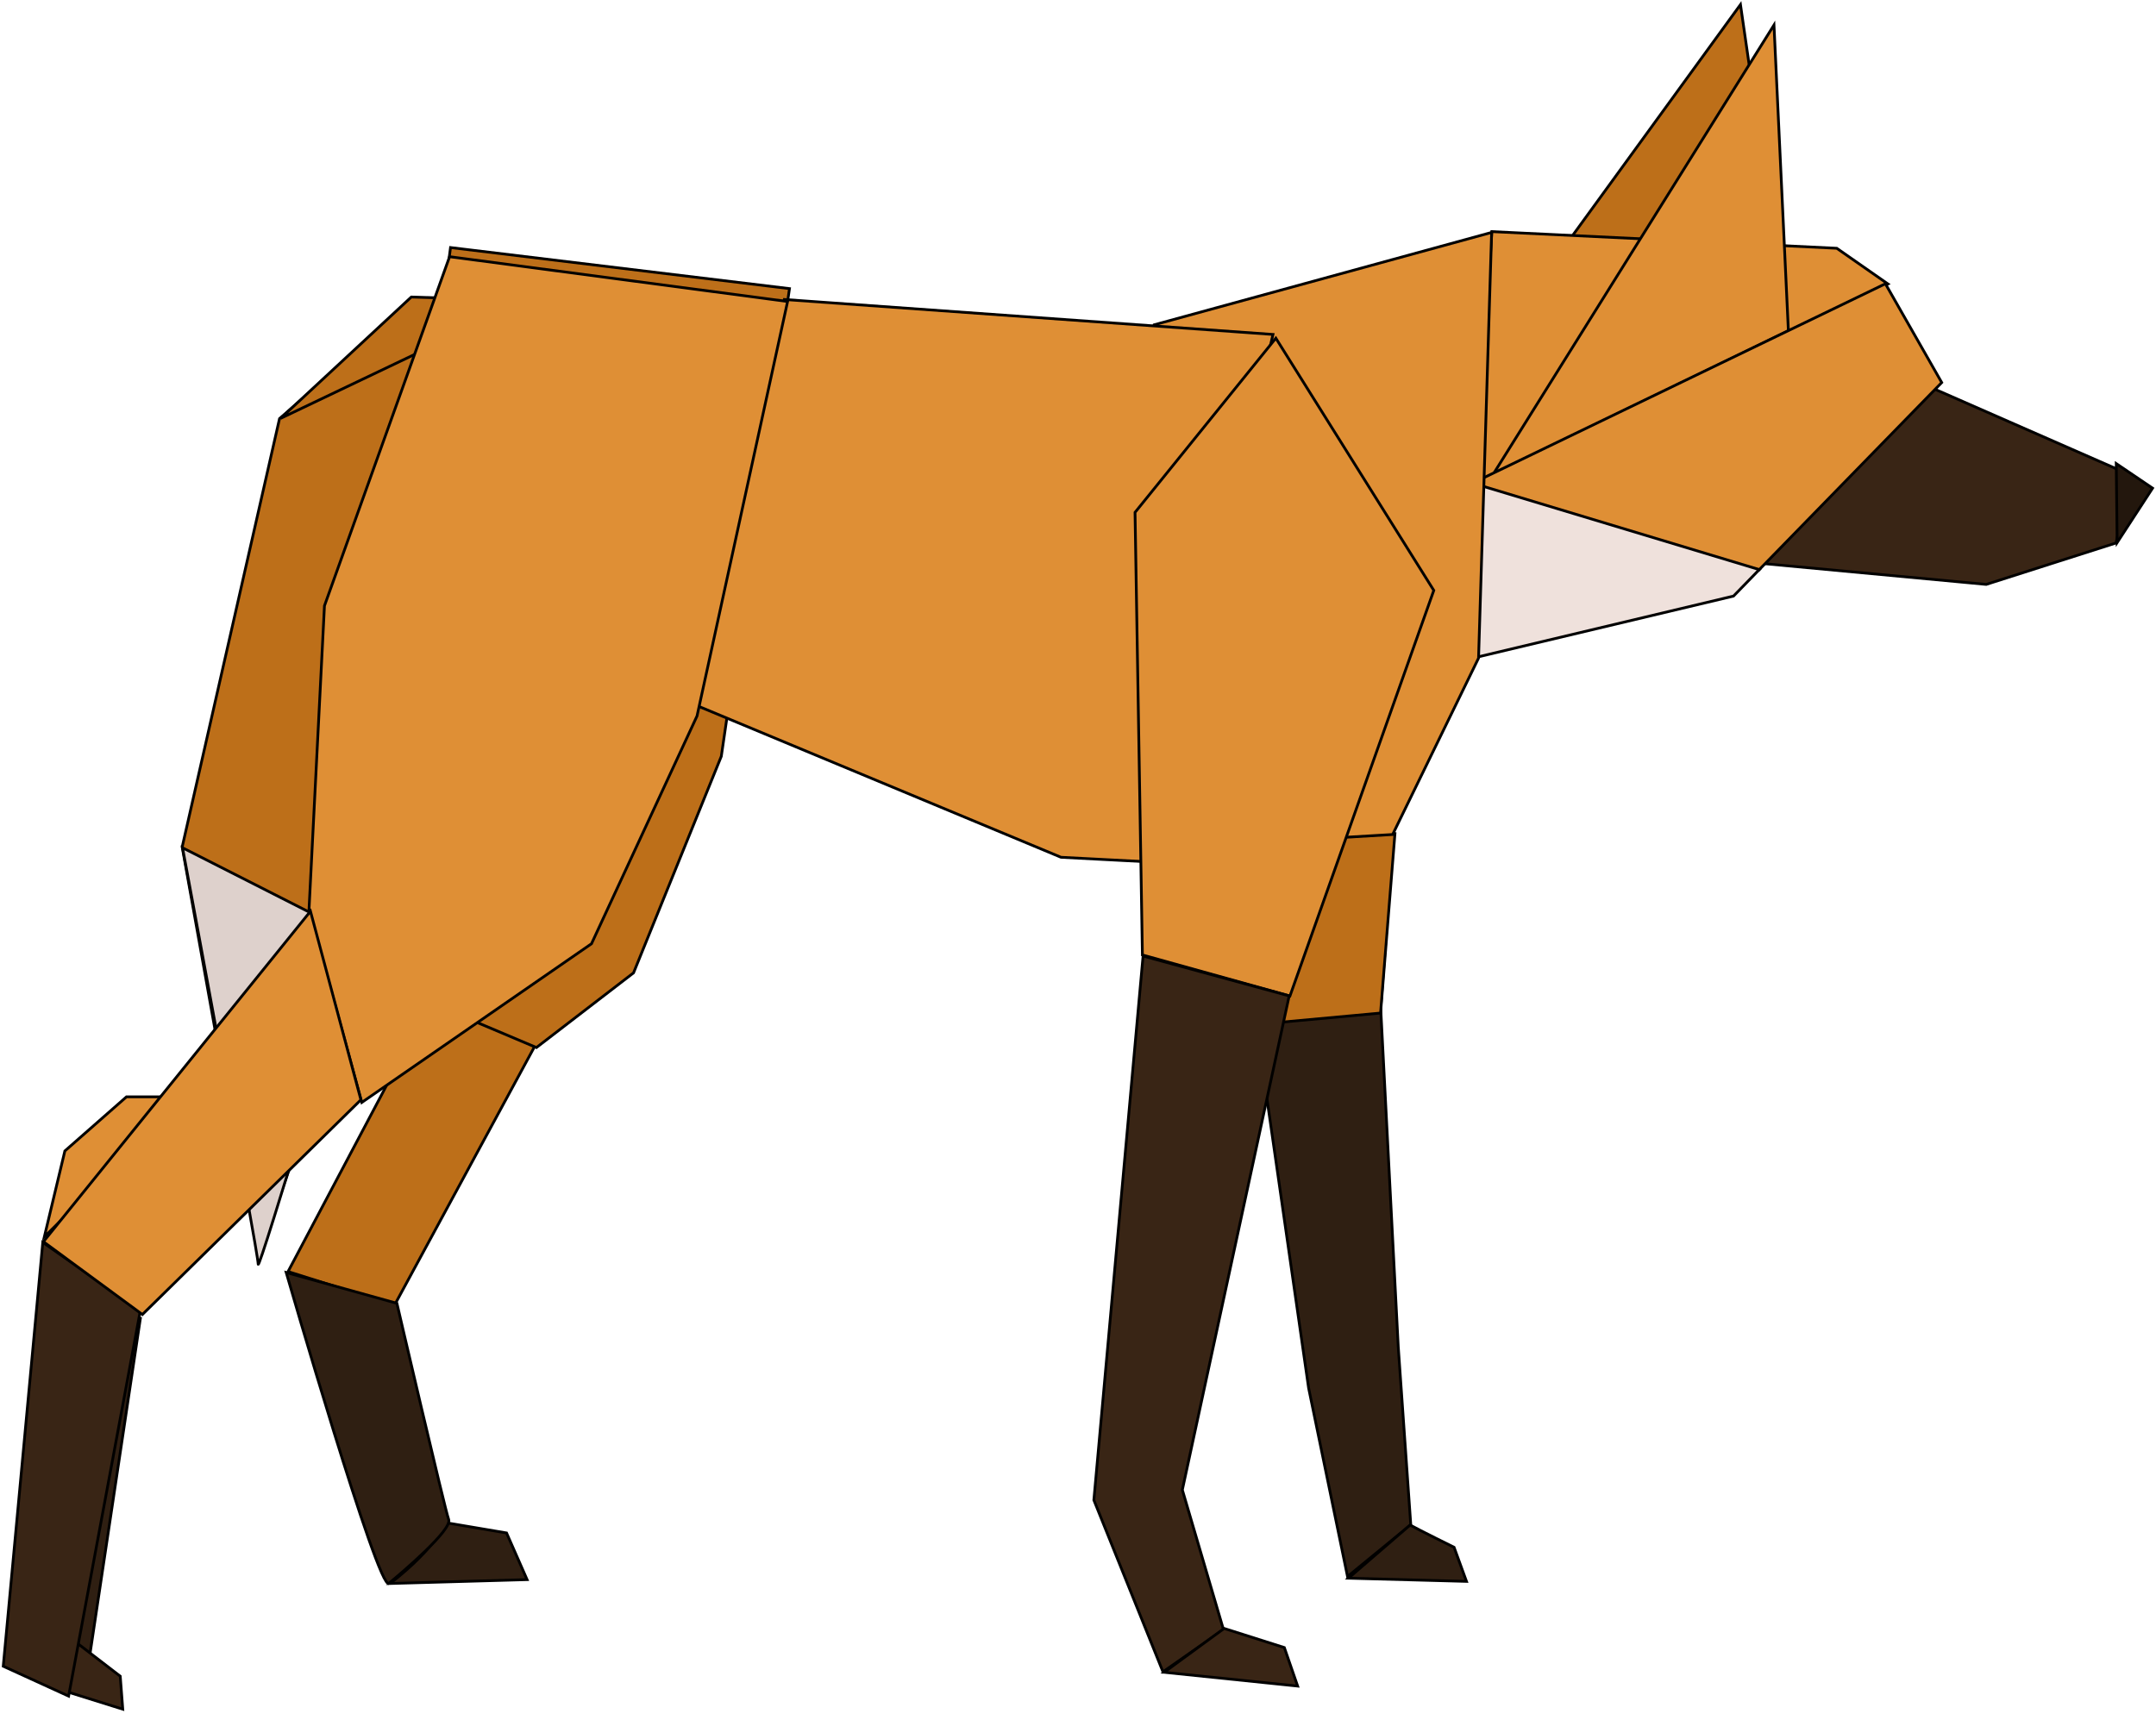<svg width="208" height="166" viewBox="0 0 208 166" fill="none" xmlns="http://www.w3.org/2000/svg">
<path d="M116.7 67.65L126.249 133.951L130.003 152.139L136.104 147.14L134.897 129.988L133.204 97.302L135.437 67.47L116.7 67.65Z" fill="#2F1F12" stroke="black" stroke-width="0.265"/>
<path d="M136.041 147.169C136.903 147.651 140.282 149.316 140.282 149.316L141.48 152.607L130.089 152.299L136.041 147.169Z" fill="#2F1F12" stroke="black" stroke-width="0.265"/>
<path d="M133.19 97.762L122.106 98.781L120.832 80.685L134.577 80.451L133.19 97.762Z" fill="#BD6F19" stroke="black" stroke-width="0.265"/>
<path d="M27.79 122.709L38.059 125.952L51.572 100.999L42.564 94.784L27.79 122.709Z" fill="#BD6F19" stroke="black" stroke-width="0.265"/>
<path d="M37.639 152.81C42.245 149.207 43.011 146.928 42.927 146.928L48.87 147.933L50.851 152.437L37.639 152.81Z" fill="#2F1F12" stroke="black" stroke-width="0.265"/>
<path d="M27.61 122.8C27.61 122.8 36.515 153.622 37.519 152.797C38.78 151.761 43.684 147.598 43.284 146.626C42.969 145.861 38.292 125.772 38.292 125.772L27.61 122.8Z" fill="#2F1F12" stroke="black" stroke-width="0.265"/>
<path d="M51.752 101.09L61.121 93.883L69.588 72.984L76.165 27.852L43.464 23.889L34.276 93.703L51.752 101.09Z" fill="#BD6F19" stroke="black" stroke-width="0.265"/>
<path d="M38.851 30.081L26.968 40.397L17.576 81.737L20.845 99.93L25.157 120.744L30.333 105.837L49.528 30.639L38.851 30.081Z" fill="#BD6F19" stroke="black" stroke-width="0.265"/>
<path d="M50.851 29.023L27.069 40.374L39.681 28.663L50.851 29.023Z" fill="#BD6F19" stroke="black" stroke-width="0.265"/>
<path d="M17.611 81.812L34.636 90.46C34.636 90.46 24.908 123.07 24.908 121.989C24.908 120.908 17.611 81.812 17.611 81.812Z" fill="#DED1CC" stroke="black" stroke-width="0.265"/>
<path d="M151.545 22.962L167.912 0.443L171.462 25.04L151.545 22.962Z" fill="#BD6F19" stroke="black" stroke-width="0.265"/>
<path d="M143.923 22.35L177.203 23.959L182.137 27.402L142.475 46.677L143.923 22.35Z" fill="#DF8F35" stroke="black" stroke-width="0.265"/>
<path d="M170.249 54.398L186.525 37.499L205.566 45.847L204.145 52.398L191.621 56.397L170.249 54.398Z" fill="#392515" stroke="black" stroke-width="0.265"/>
<path d="M204.252 52.363L204.165 44.739L207.669 47.111L204.252 52.363Z" fill="#23170D" stroke="black" stroke-width="0.265"/>
<path d="M144.055 45.765L172.534 31.92L171.145 2.414L144.055 45.765Z" fill="#DF8F35" stroke="black" stroke-width="0.265"/>
<path d="M141.829 46.739L169.675 55.022L187.328 36.916L181.894 27.382L141.829 46.739Z" fill="#DF8F35" stroke="black" stroke-width="0.265"/>
<path d="M142.18 46.657L141.175 63.729L167.241 57.523L169.726 54.967L142.18 46.657Z" fill="#EFE1DC" stroke="black" stroke-width="0.265"/>
<path d="M142.644 63.507L134.356 80.532L102.242 82.424L111.34 31.347L143.905 22.429L142.644 63.507Z" fill="#DF8F35" stroke="black" stroke-width="0.265"/>
<path d="M75.666 28.9L122.812 32.275L110.895 83.175L102.36 82.729L67.198 68.079L75.666 28.9Z" fill="#DF8F35" stroke="black" stroke-width="0.265"/>
<path d="M123.087 32.635L109.502 49.447L110.214 92.153L124.447 96.117L138.325 56.975L123.087 32.635Z" fill="#DF8F35" stroke="black" stroke-width="0.265"/>
<path d="M110.278 92.258L105.53 144.761L112.196 161.336L118.035 157.264L114.067 143.776L124.374 96.106L110.278 92.258Z" fill="#392515" stroke="black" stroke-width="0.265"/>
<path d="M118.096 157.148L123.907 158.994L125.19 162.71L112.309 161.381L118.096 157.148Z" fill="#392515" stroke="black" stroke-width="0.265"/>
<path d="M13.564 127.09L8.293 162.21L5.461 161.415L13.564 127.09Z" fill="#2F1F12" stroke="black" stroke-width="0.265"/>
<path d="M43.373 24.771L75.983 29.095L67.247 69.091L57.065 91.072L34.905 106.386L29.812 87.781L31.302 58.462L43.373 24.771Z" fill="#DF8F35" stroke="black" stroke-width="0.265"/>
<path d="M17.969 105.845H12.204L6.258 111.07L4.277 119.358L17.969 105.845Z" fill="#DF8F35" stroke="black" stroke-width="0.265"/>
<path d="M6.936 158.176L11.6 161.759L11.844 164.94L6.078 163.138L6.936 158.176Z" fill="#392515" stroke="black" stroke-width="0.265"/>
<path d="M4.128 119.896L0.313 160.796L6.619 163.679L13.542 126.459L4.128 119.896Z" fill="#392515" stroke="black" stroke-width="0.265"/>
<path d="M29.952 87.938L4.188 119.827L13.737 126.853L34.817 106.134L29.952 87.938Z" fill="#DF8F35" stroke="black" stroke-width="0.265"/>
</svg>
